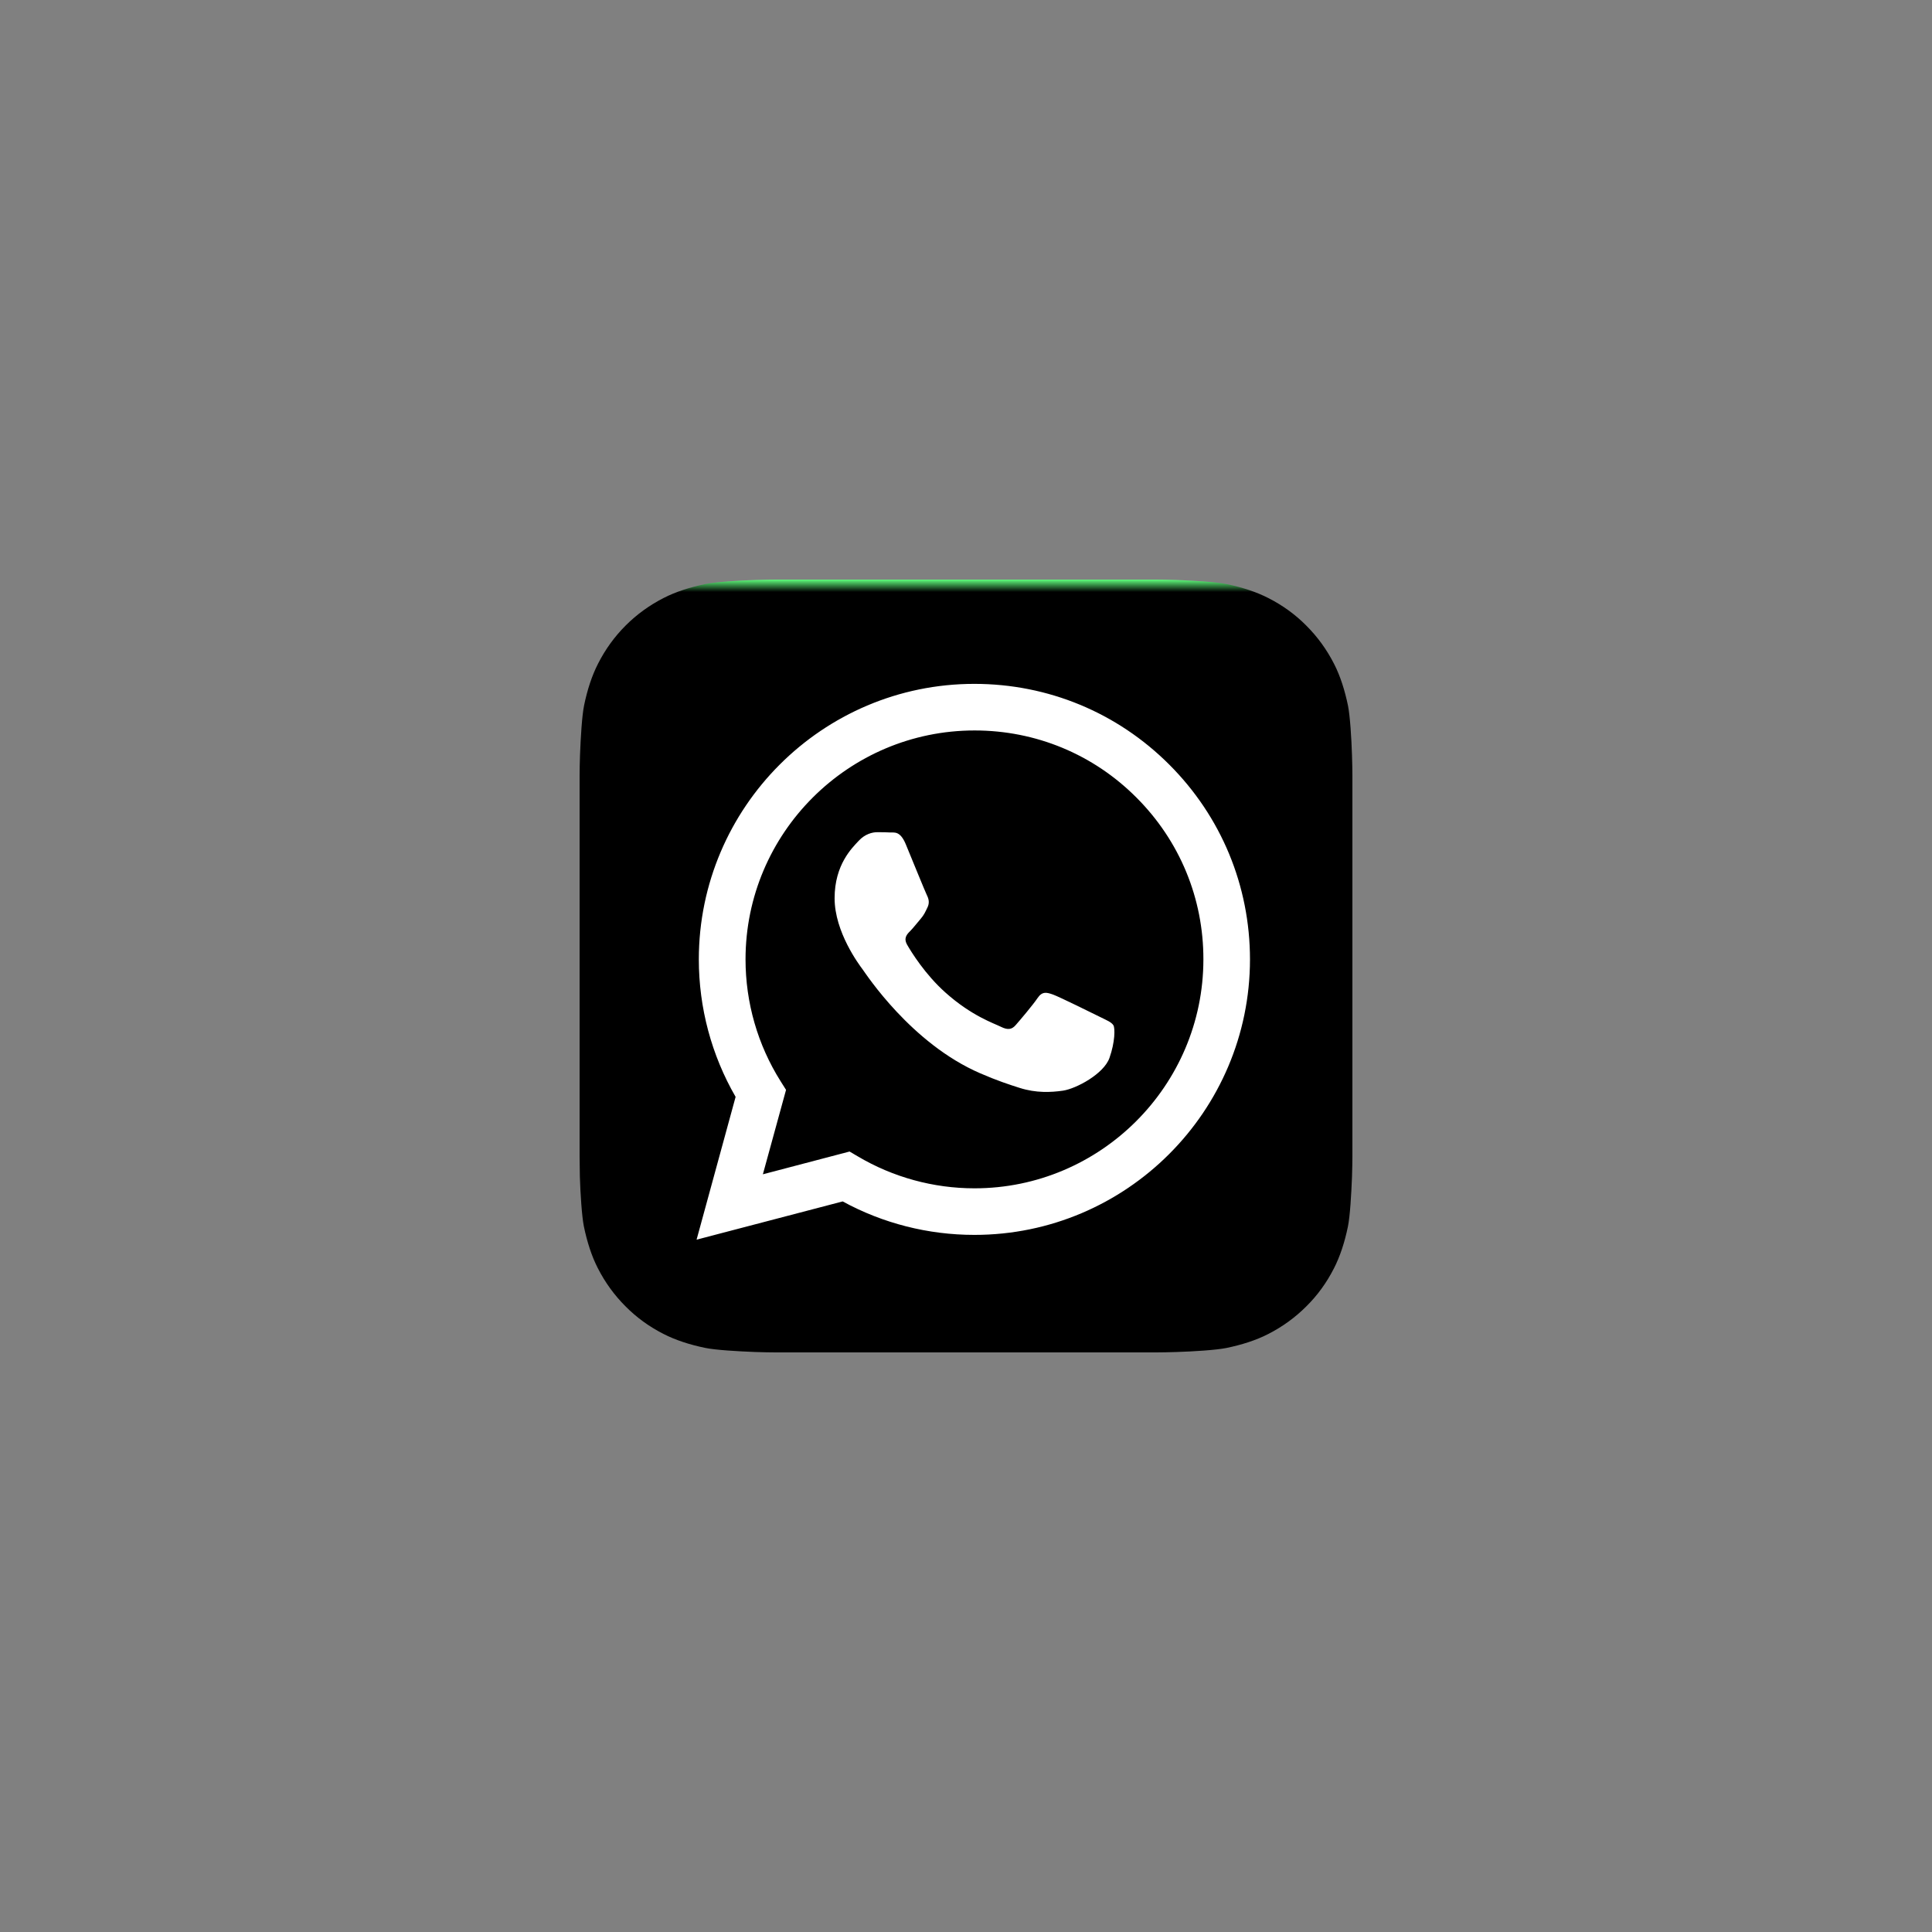 <svg xmlns="http://www.w3.org/2000/svg" xmlns:xlink="http://www.w3.org/1999/xlink" width="500" zoomAndPan="magnify" viewBox="0 0 375 375" height="500" preserveAspectRatio="xMidYMid meet" version="1.0"><rect x="0" y="0" width="375" height="375" fill="#808080" stroke="none"/><defs><clipPath id="b3365c9c1f"><path d="M 112.5 112.5 L 262.5 112.5 L 262.5 262.5 L 112.5 262.5 Z M 112.5 112.5 " clip-rule="nonzero"/></clipPath><clipPath id="d80b336db8"><path d="M 262.5 224.434 C 262.5 225.258 262.473 227.027 262.422 228.418 C 262.293 231.781 262.039 236.121 261.625 238.098 C 261.012 241.078 260.109 243.879 258.902 246.215 C 257.492 248.988 255.695 251.457 253.535 253.586 C 251.402 255.719 248.938 257.516 246.164 258.93 C 243.828 260.137 241 261.035 237.996 261.652 C 236.043 262.039 231.73 262.32 228.391 262.422 C 227.004 262.473 225.23 262.5 224.41 262.5 L 150.539 262.5 C 149.719 262.5 147.945 262.473 146.559 262.422 C 143.195 262.293 138.852 262.039 136.875 261.625 C 133.895 261.012 131.098 260.109 128.758 258.902 C 125.984 257.492 123.52 255.695 121.387 253.535 C 119.254 251.402 117.457 248.938 116.043 246.164 C 114.836 243.828 113.938 241 113.32 237.996 C 112.938 236.043 112.652 231.73 112.551 228.391 C 112.527 227.027 112.5 225.258 112.5 224.434 L 112.5 150.566 C 112.5 149.742 112.527 147.973 112.578 146.582 C 112.707 143.219 112.961 138.879 113.375 136.902 C 113.988 133.922 114.891 131.121 116.098 128.785 C 117.508 126.012 119.305 123.543 121.438 121.414 C 123.57 119.281 126.035 117.484 128.809 116.07 C 131.148 114.863 133.973 113.965 136.977 113.348 C 138.93 112.961 143.246 112.68 146.582 112.578 C 147.973 112.527 149.742 112.5 150.566 112.5 L 224.434 112.5 C 225.258 112.5 227.027 112.527 228.418 112.578 C 231.781 112.707 236.121 112.961 238.098 113.375 C 241.078 113.988 243.879 114.891 246.215 116.098 C 248.988 117.508 251.457 119.305 253.586 121.465 C 255.719 123.598 257.516 126.062 258.93 128.836 C 260.137 131.172 261.035 134 261.652 137.004 C 262.039 138.957 262.32 143.27 262.422 146.609 C 262.473 147.996 262.5 149.77 262.5 150.59 Z M 262.5 224.434 " clip-rule="evenodd"/></clipPath><linearGradient x1="292.022" gradientTransform="matrix(0.257, 0, 0, 0.257, 112.5, 112.5)" y1="584" x2="292.022" gradientUnits="userSpaceOnUse" y2="-0" id="0918720367"><stop stop-opacity="1" stop-color="black" offset="0"/><stop stop-opacity="1" stop-color="black" offset="0.016"/><stop stop-opacity="1" stop-color="black" offset="0.031"/><stop stop-opacity="1" stop-color="black" offset="0.047"/><stop stop-opacity="1" stop-color="black" offset="0.062"/><stop stop-opacity="1" stop-color="black" offset="0.078"/><stop stop-opacity="1" stop-color="black" offset="0.094"/><stop stop-opacity="1" stop-color="black" offset="0.109"/><stop stop-opacity="1" stop-color="black" offset="0.125"/><stop stop-opacity="1" stop-color="black" offset="0.141"/><stop stop-opacity="1" stop-color="black" offset="0.156"/><stop stop-opacity="1" stop-color="black" offset="0.172"/><stop stop-opacity="1" stop-color="black" offset="0.188"/><stop stop-opacity="1" stop-color="black" offset="0.203"/><stop stop-opacity="1" stop-color="black" offset="0.219"/><stop stop-opacity="1" stop-color="black" offset="0.234"/><stop stop-opacity="1" stop-color="black" offset="0.25"/><stop stop-opacity="1" stop-color="black" offset="0.266"/><stop stop-opacity="1" stop-color="black" offset="0.281"/><stop stop-opacity="1" stop-color="black" offset="0.297"/><stop stop-opacity="1" stop-color="black" offset="0.312"/><stop stop-opacity="1" stop-color="black" offset="0.328"/><stop stop-opacity="1" stop-color="black" offset="0.344"/><stop stop-opacity="1" stop-color="black" offset="0.359"/><stop stop-opacity="1" stop-color="black" offset="0.375"/><stop stop-opacity="1" stop-color="black" offset="0.391"/><stop stop-opacity="1" stop-color="black" offset="0.406"/><stop stop-opacity="1" stop-color="black" offset="0.422"/><stop stop-opacity="1" stop-color="black" offset="0.438"/><stop stop-opacity="1" stop-color="black" offset="0.453"/><stop stop-opacity="1" stop-color="black" offset="0.469"/><stop stop-opacity="1" stop-color="black" offset="0.484"/><stop stop-opacity="1" stop-color="black" offset="0.5"/><stop stop-opacity="1" stop-color="black" offset="0.516"/><stop stop-opacity="1" stop-color="black" offset="0.531"/><stop stop-opacity="1" stop-color="black" offset="0.547"/><stop stop-opacity="1" stop-color="black" offset="0.562"/><stop stop-opacity="1" stop-color="black" offset="0.578"/><stop stop-opacity="1" stop-color="black" offset="0.594"/><stop stop-opacity="1" stop-color="black" offset="0.609"/><stop stop-opacity="1" stop-color="black" offset="0.625"/><stop stop-opacity="1" stop-color="black" offset="0.641"/><stop stop-opacity="1" stop-color="black" offset="0.656"/><stop stop-opacity="1" stop-color="black" offset="0.672"/><stop stop-opacity="1" stop-color="black" offset="0.688"/><stop stop-opacity="1" stop-color="black" offset="0.703"/><stop stop-opacity="1" stop-color="black" offset="0.719"/><stop stop-opacity="1" stop-color="black" offset="0.734"/><stop stop-opacity="1" stop-color="black" offset="0.75"/><stop stop-opacity="1" stop-color="black" offset="0.766"/><stop stop-opacity="1" stop-color="black" offset="0.781"/><stop stop-opacity="1" stop-color="black" offset="0.797"/><stop stop-opacity="1" stop-color="black" offset="0.812"/><stop stop-opacity="1" stop-color="black" offset="0.828"/><stop stop-opacity="1" stop-color="black" offset="0.844"/><stop stop-opacity="1" stop-color="black" offset="0.859"/><stop stop-opacity="1" stop-color="black" offset="0.875"/><stop stop-opacity="1" stop-color="black" offset="0.891"/><stop stop-opacity="1" stop-color="black" offset="0.906"/><stop stop-opacity="1" stop-color="black" offset="0.922"/><stop stop-opacity="1" stop-color="black" offset="0.938"/><stop stop-opacity="1" stop-color="black" offset="0.953"/><stop stop-opacity="1" stop-color="black" offset="0.969"/><stop stop-opacity="1" stop-color="black" offset="0.984"/><stop stop-opacity="1" stop-color="rgb(37.816%, 99.059%, 48.822%)" offset="1"/></linearGradient></defs><g clip-path="url(#b3365c9c1f)"><g clip-path="url(#d80b336db8)"><path fill="url(#0918720367)" d="M 112.5 112.5 L 112.5 262.5 L 262.5 262.5 L 262.5 112.5 Z M 112.5 112.5 " fill-rule="nonzero"/></g></g><path fill="#ffffff" d="M 226.953 148.406 C 216.859 138.312 203.426 132.738 189.117 132.738 C 159.633 132.738 135.668 156.73 135.641 186.191 C 135.641 195.617 138.109 204.812 142.781 212.902 L 135.207 240.617 L 163.562 233.195 C 171.371 237.457 180.152 239.691 189.117 239.691 L 189.145 239.691 C 218.605 239.691 242.594 215.703 242.621 186.242 C 242.621 171.934 237.047 158.5 226.953 148.406 Z M 189.145 230.652 C 181.156 230.652 173.32 228.492 166.516 224.461 L 164.898 223.512 L 148.074 227.93 L 152.57 211.543 L 151.516 209.871 C 147.07 202.809 144.707 194.613 144.707 186.215 C 144.707 161.711 164.668 141.781 189.168 141.781 C 201.035 141.781 212.207 146.402 220.582 154.805 C 228.98 163.203 233.605 174.375 233.578 186.242 C 233.555 210.719 213.621 230.652 189.145 230.652 Z M 213.52 197.391 C 212.184 196.723 205.609 193.484 204.402 193.047 C 203.168 192.609 202.293 192.379 201.395 193.715 C 200.496 195.051 197.953 198.055 197.156 198.957 C 196.387 199.855 195.59 199.957 194.254 199.289 C 192.918 198.621 188.605 197.207 183.52 192.664 C 179.539 189.117 176.867 184.75 176.098 183.418 C 175.324 182.082 176.02 181.359 176.688 180.695 C 177.277 180.102 178.023 179.125 178.691 178.355 C 179.359 177.586 179.59 177.02 180.027 176.121 C 180.461 175.223 180.258 174.453 179.922 173.785 C 179.59 173.117 176.918 166.543 175.812 163.871 C 174.734 161.277 173.629 161.609 172.809 161.582 C 172.039 161.531 171.141 161.531 170.238 161.531 C 169.34 161.531 167.902 161.867 166.668 163.203 C 165.438 164.539 161.996 167.773 161.996 174.348 C 161.996 180.926 166.773 187.27 167.441 188.168 C 168.109 189.066 176.867 202.551 190.273 208.332 C 193.457 209.719 195.949 210.539 197.902 211.156 C 201.113 212.184 204.016 212.027 206.328 211.695 C 208.895 211.309 214.238 208.457 215.344 205.352 C 216.445 202.242 216.445 199.547 216.113 199.008 C 215.727 198.391 214.855 198.055 213.52 197.391 Z M 213.52 197.391 " fill-opacity="1" fill-rule="evenodd"/></svg>